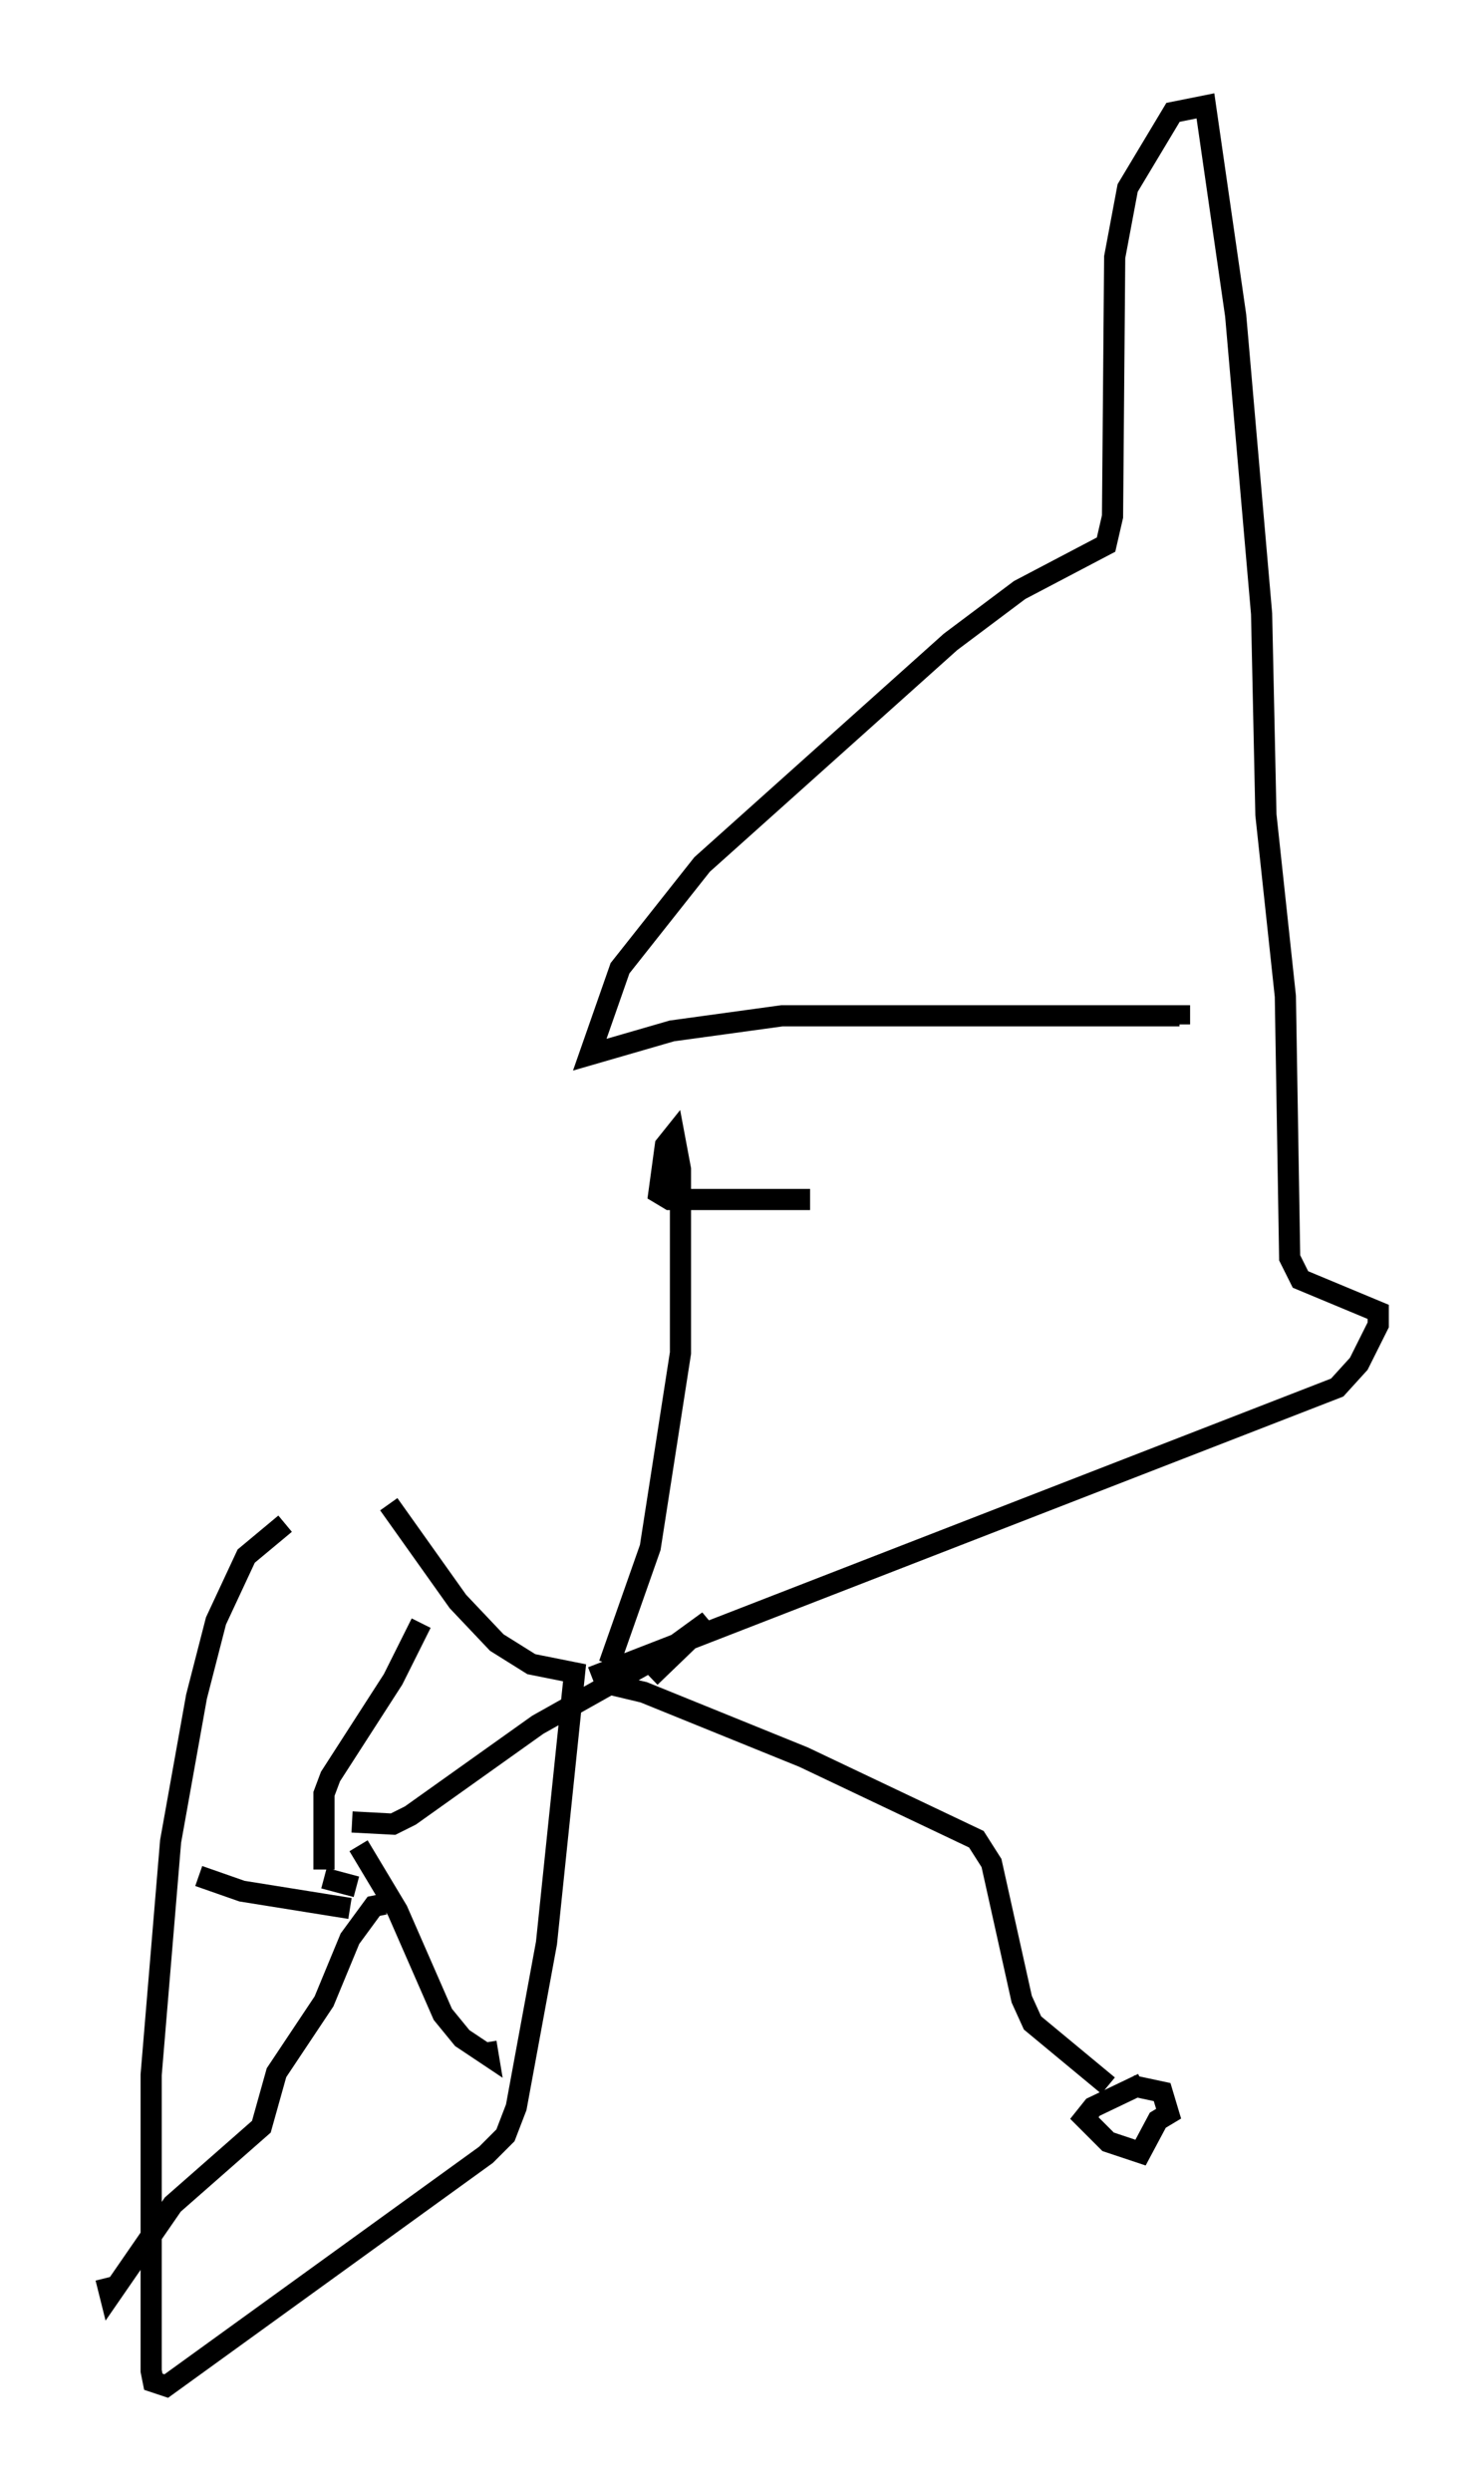 <?xml version="1.0" encoding="utf-8" ?>
<svg baseProfile="full" height="117.699" version="1.1" width="70.128" xmlns="http://www.w3.org/2000/svg" xmlns:ev="http://www.w3.org/2001/xml-events" xmlns:xlink="http://www.w3.org/1999/xlink"><defs /><rect fill="white" height="117.699" width="70.128" x="0" y="0" /><path d="M16.638, 71.457 m-3.165, 0.51 l-1.838, 1.531 -1.429, 3.063 l-0.919, 3.573 -1.225, 6.84 l-0.919, 11.025 0.0, 13.986 l0.102, 0.51 0.613, 0.204 l15.109, -10.923 0.919, -0.919 l0.51, -1.327 1.429, -7.758 l1.327, -12.761 -2.042, -0.408 l-1.633, -1.021 -1.838, -1.94 l-3.267, -4.594 m35.627, 27.359 l-2.348, 1.123 -0.408, 0.51 l1.123, 1.123 1.531, 0.51 l0.817, -1.531 0.51, -0.306 l-0.306, -1.021 -1.429, -0.306 m-1.123, 0.0 l-3.573, -2.96 -0.51, -1.123 l-1.429, -6.431 -0.715, -1.123 l-8.167, -3.879 -7.554, -3.063 l-2.144, -0.51 m-11.433, 9.698 l-1.531, -0.408 m0.0, -0.408 l0.0, -3.573 0.306, -0.817 l2.96, -4.594 1.327, -2.654 m-3.267, 9.392 l1.94, 0.102 0.817, -0.408 l6.023, -4.288 5.819, -3.267 l2.246, -1.633 -2.756, 2.654 m-13.781, 7.963 l1.838, 3.063 2.144, 4.9 l0.919, 1.123 1.225, 0.817 l-0.102, -0.613 m-4.798, -6.533 l-0.51, 0.102 -1.123, 1.531 l-1.225, 2.96 -2.246, 3.369 l-0.715, 2.552 -4.185, 3.675 l-2.96, 4.288 -0.204, -0.817 m11.536, -17.456 l-5.104, -0.817 -2.042, -0.715 m19.396, -10.004 l1.94, -5.513 1.429, -9.188 l0.0, -8.677 -0.306, -1.633 l-0.408, 0.51 -0.306, 2.246 l0.51, 0.306 6.635, 0.0 m-10.311, 22.561 l35.219, -13.679 1.021, -1.123 l0.919, -1.838 0.0, -0.613 l-3.675, -1.531 -0.51, -1.021 l-0.204, -12.352 -0.919, -8.575 l-0.204, -9.494 -1.225, -14.088 l-1.429, -9.902 -1.531, 0.306 l-2.144, 3.573 -0.613, 3.267 l-0.102, 12.25 -0.306, 1.327 l-4.083, 2.144 -3.267, 2.45 l-11.74, 10.515 -3.879, 4.9 l-1.429, 4.083 3.879, -1.123 l5.206, -0.715 18.784, 0.0 l0.0, 0.408 " fill="none" stroke="black" stroke-width="1" /></svg>